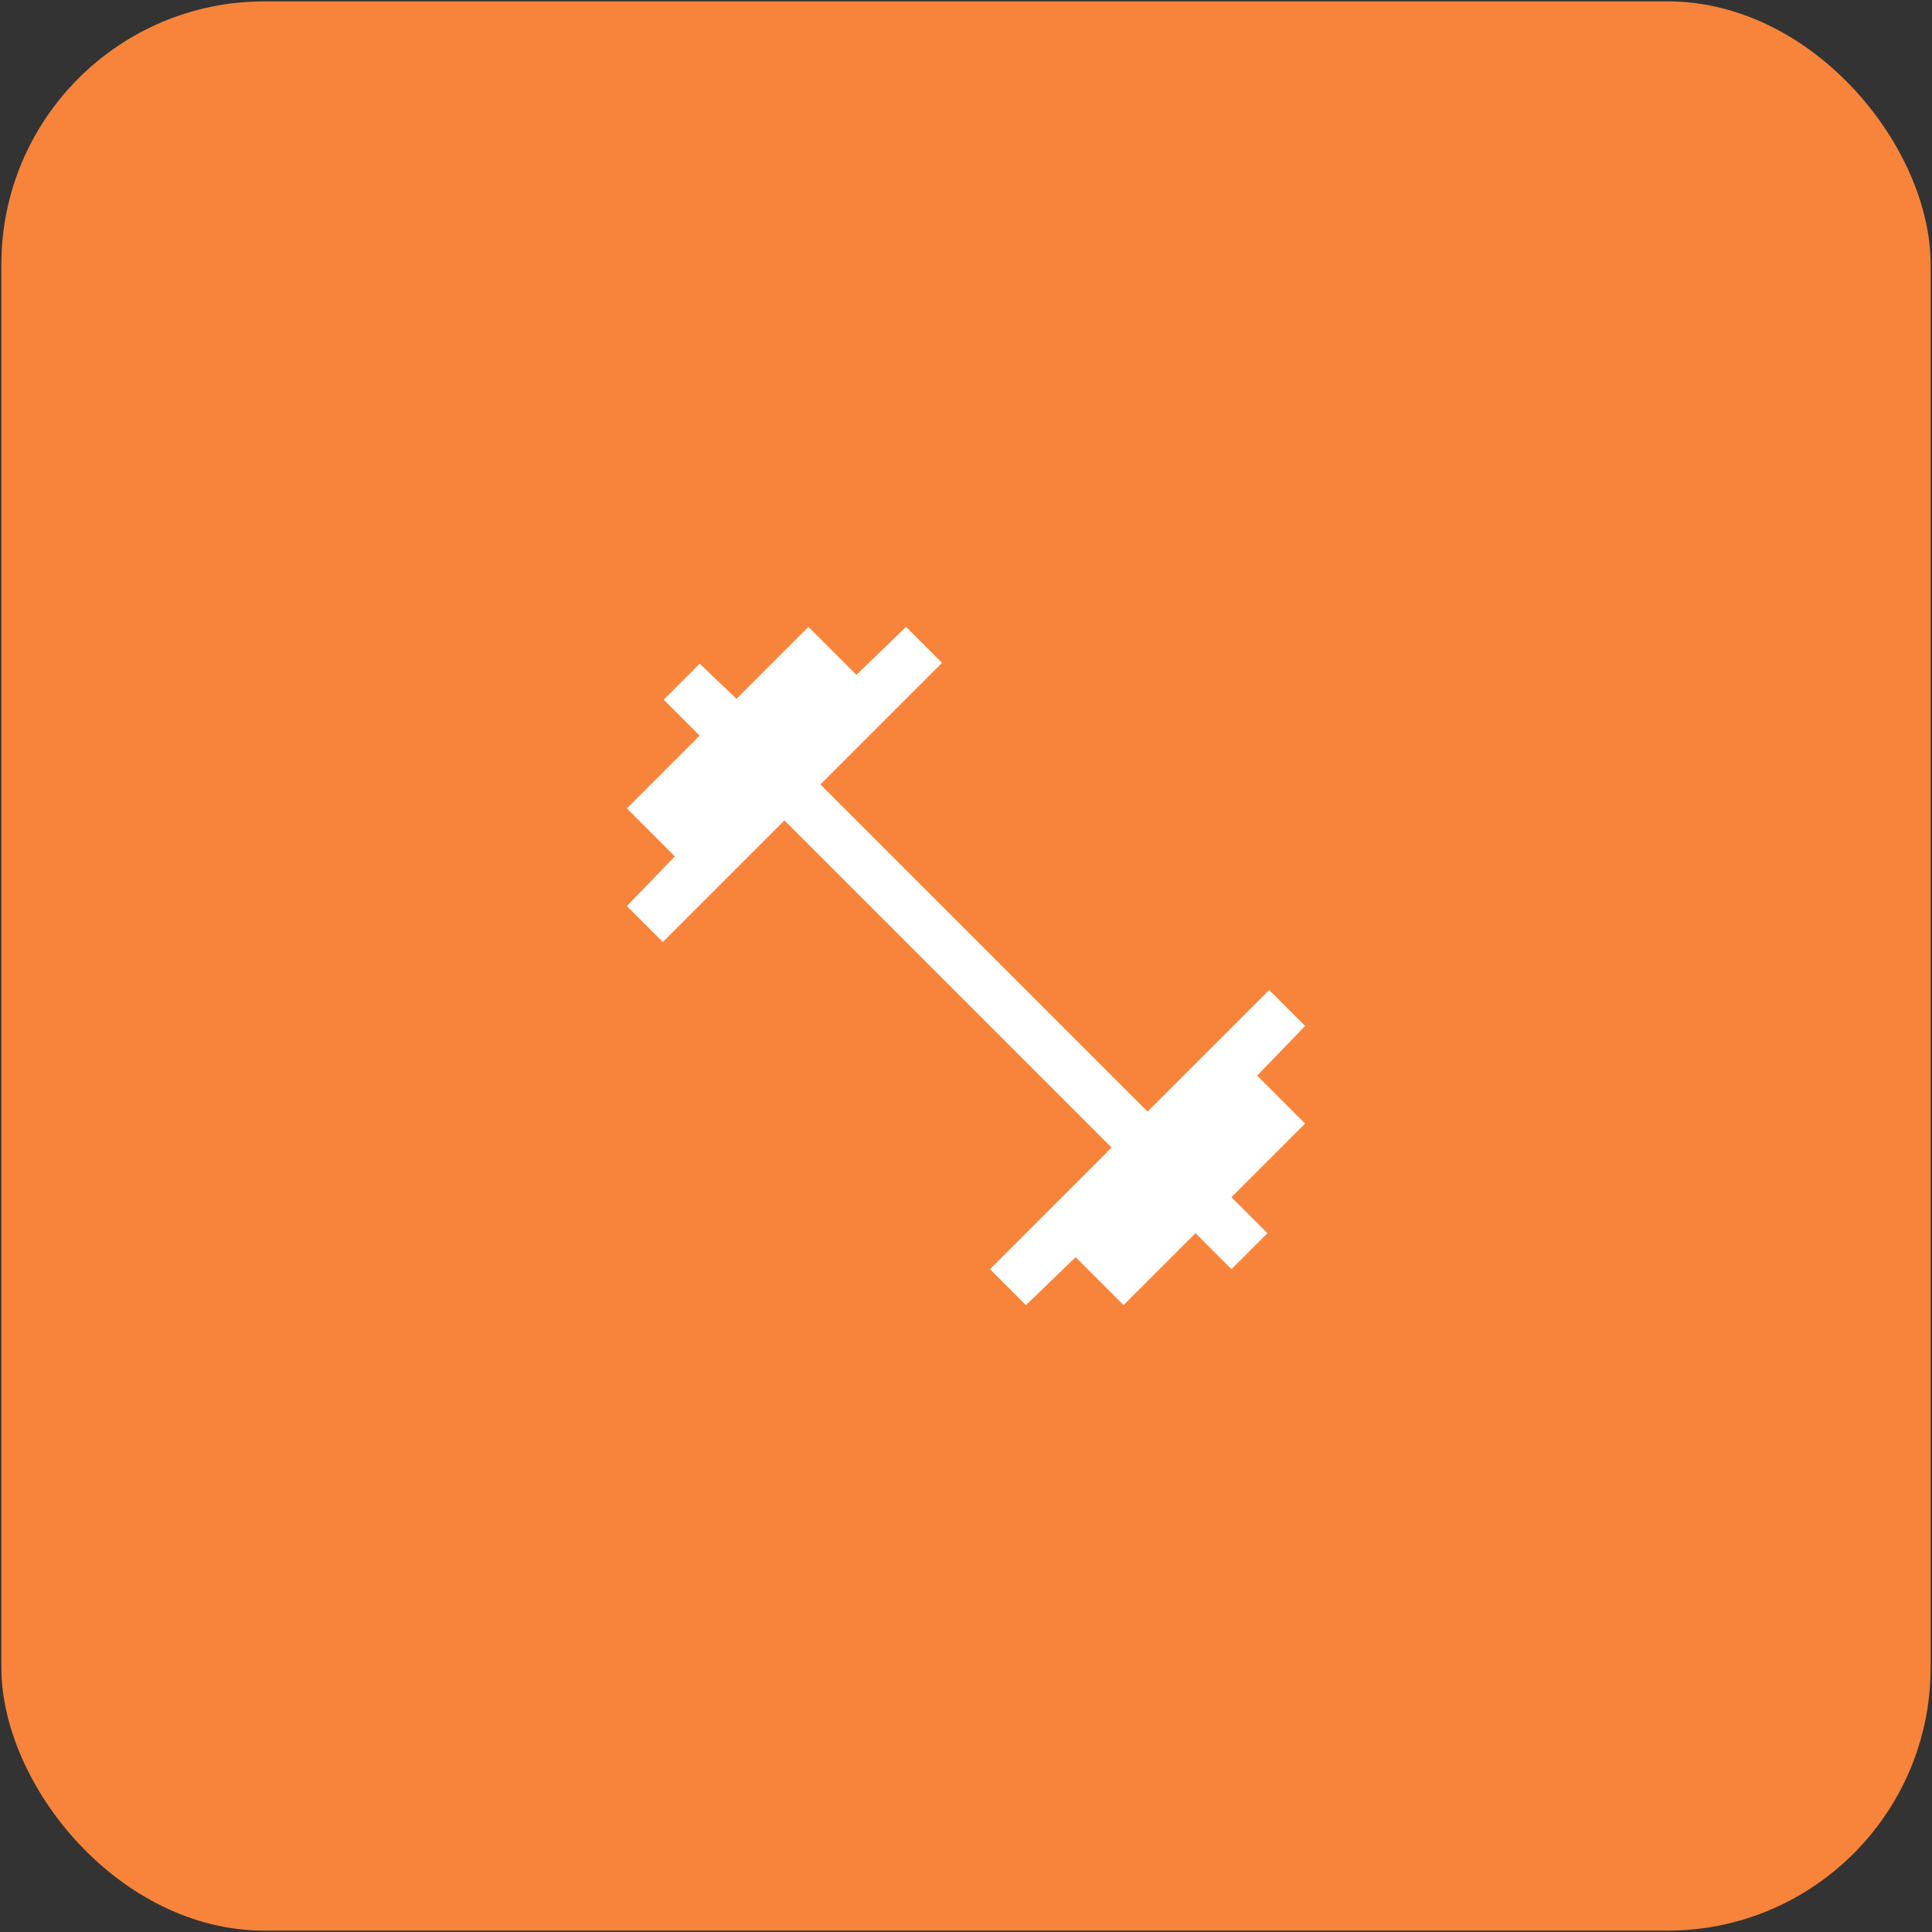 <svg width="470" height="470" viewBox="0 0 470 470" fill="none" xmlns="http://www.w3.org/2000/svg">
<rect x="0" y="0" width="470" height="470" fill="#333333" stroke="none"/>
<rect x="0.334" y="0.333" width="469.333" height="469.333" rx="64" fill="#F7843A"/>
<mask id="mask0_3_92" style="mask-type:alpha" maskUnits="userSpaceOnUse" x="135" y="135" width="200" height="200">
<rect x="135" y="135" width="200" height="200" fill="#D9D9D9"/>
</mask>
<g mask="url(#mask0_3_92)">
<path d="M249.583 317.5L240.833 308.75L270.417 279.167L190.833 199.583L161.25 229.167L152.5 220.417L164.167 208.333L152.5 196.667L170.208 178.958L161.458 170.208L170.208 161.458L179.167 170L196.667 152.5L208.333 164.167L220.417 152.5L229.167 161.25L199.583 190.833L279.167 270.417L308.75 240.833L317.5 249.583L305.833 261.667L317.5 273.333L299.583 291.25L308.333 300L299.583 308.75L290.833 300L273.333 317.5L261.667 305.833L249.583 317.5Z" fill="white"/>
</g>
</svg>
